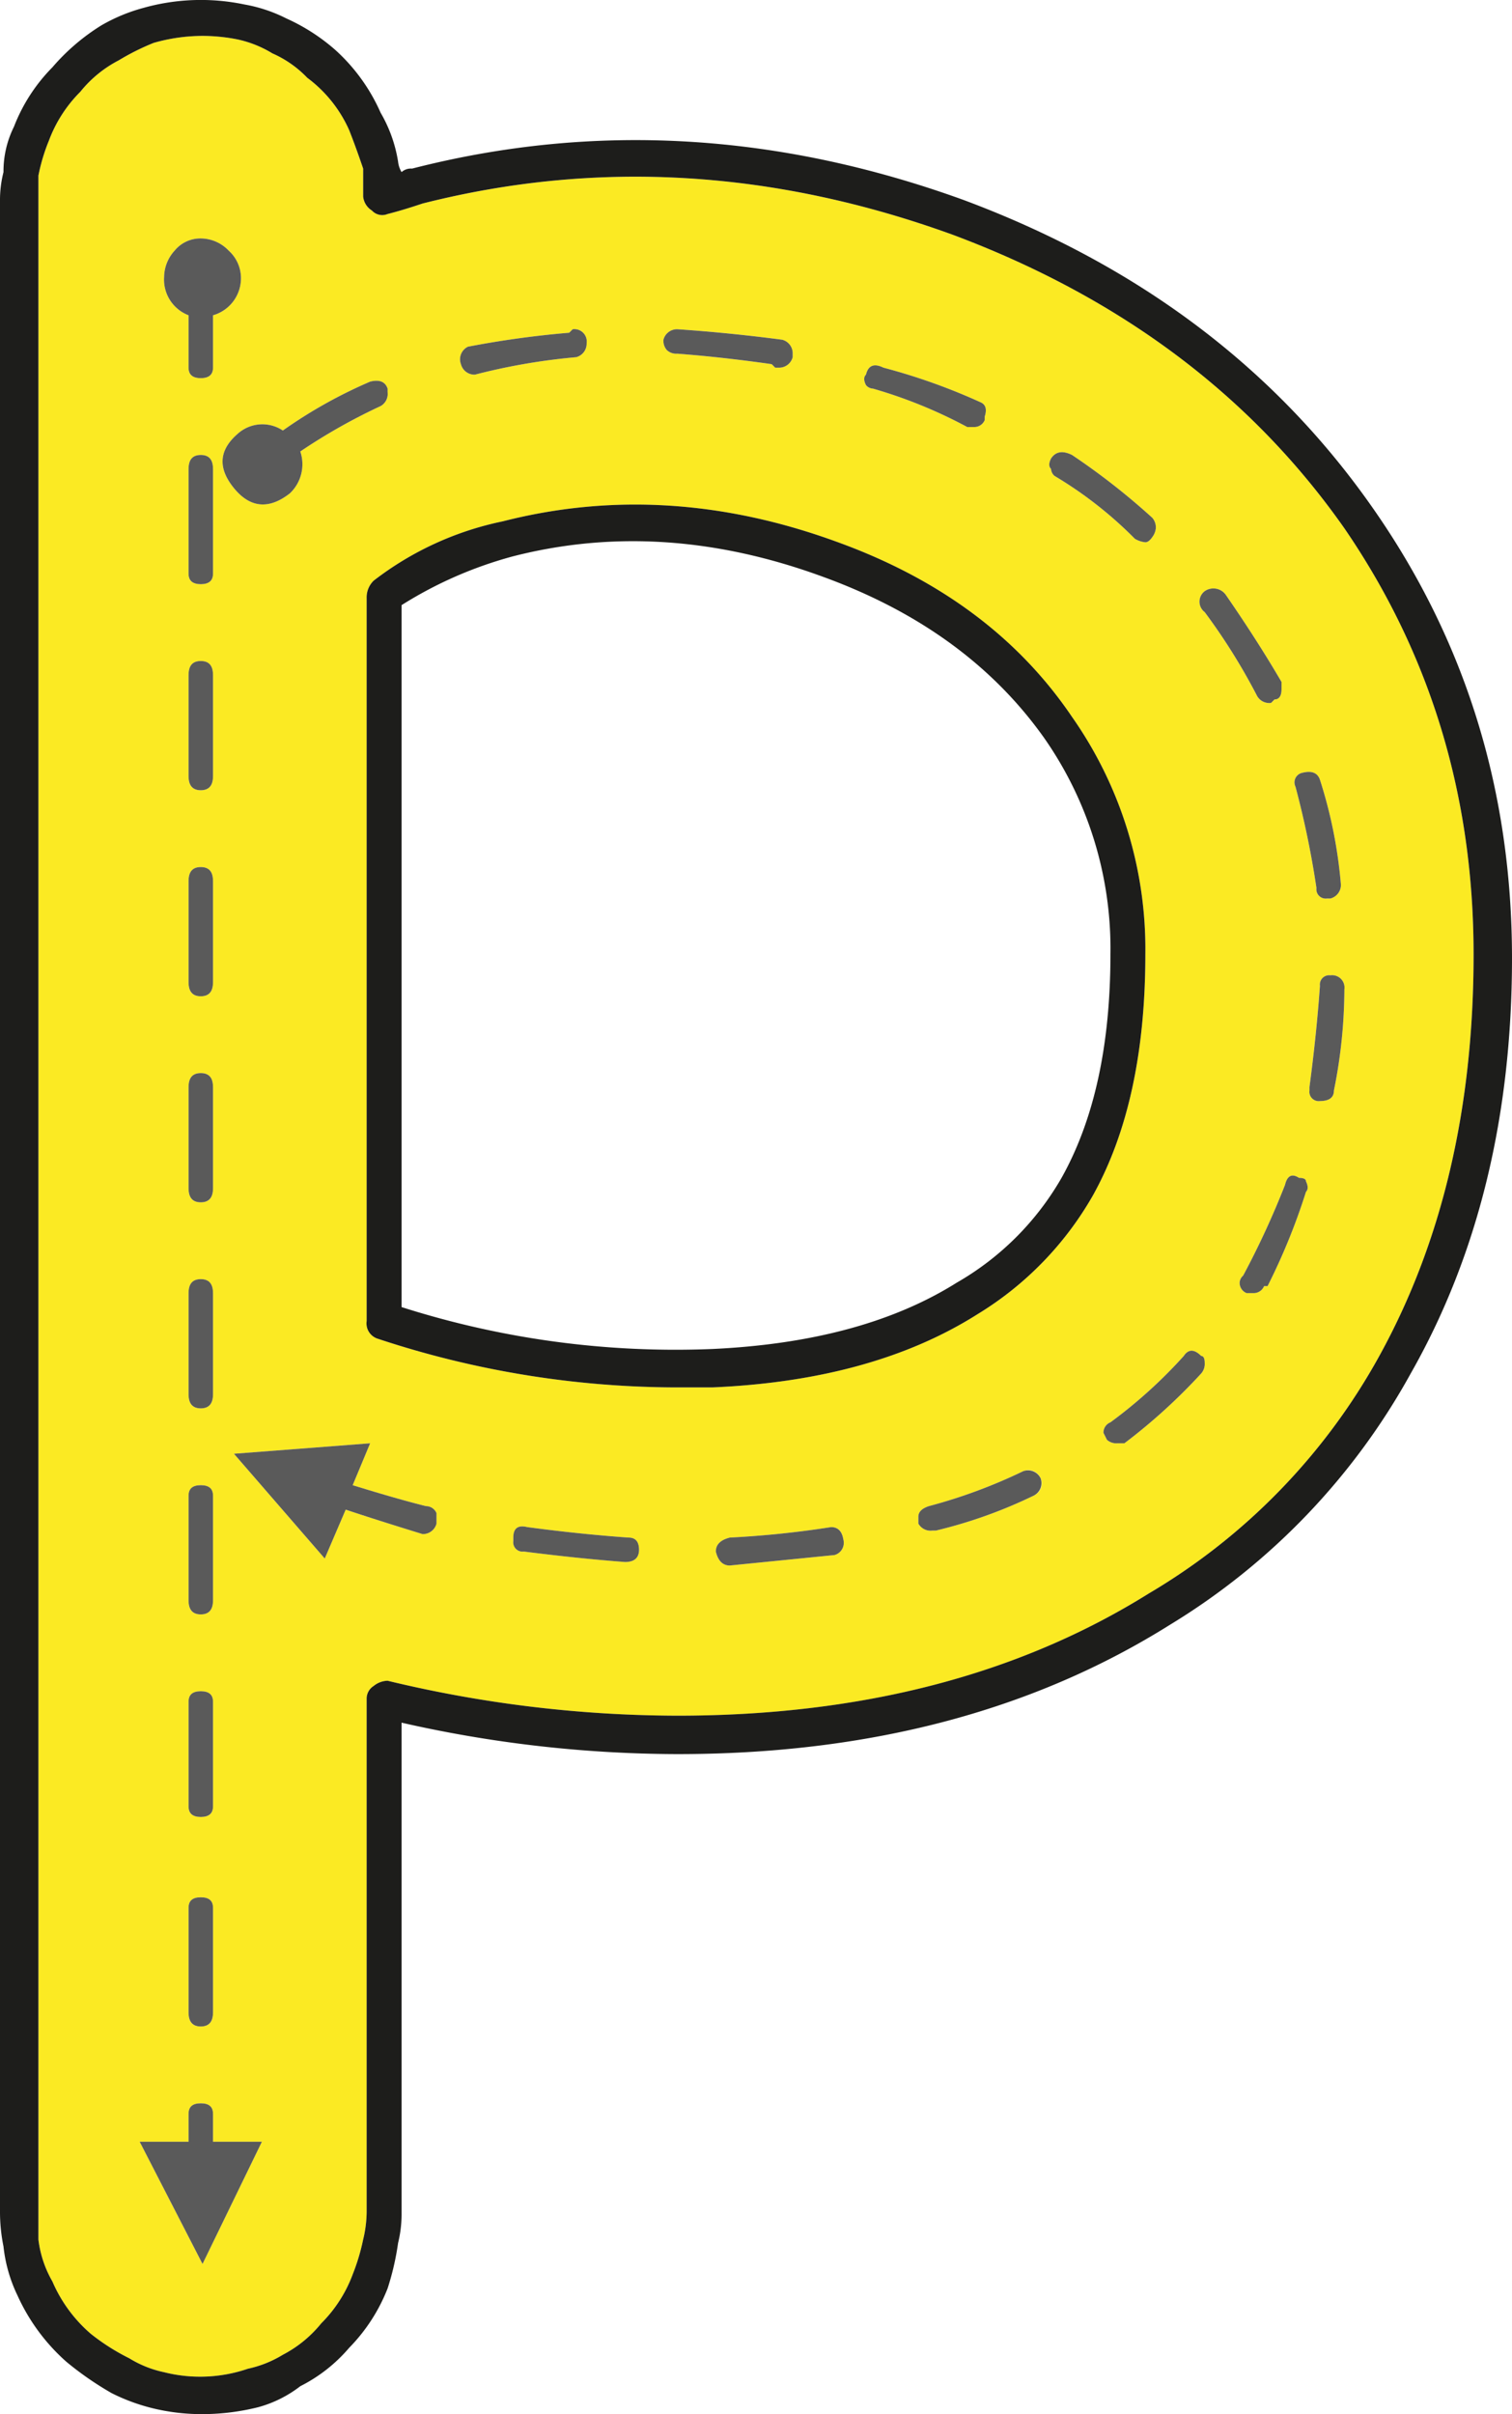 <svg id="Layer_1" data-name="Layer 1" xmlns="http://www.w3.org/2000/svg" viewBox="0 0 216.5 345.64"><path d="M31.5,67.88c0-1.33-.59-2-1.75-2s-1.75.67-1.75,2v15c0,1,.57,1.5,1.75,1.5s1.75-.5,1.75-1.5Zm3.5-5q-4,3.51-.5,7.75c2.32,2.84,5,3.09,8,.75a5.73,5.73,0,0,0,1.5-6,82.55,82.55,0,0,1,11.5-6.5,2,2,0,0,0,1-2v-.5c-.34-1-1.18-1.33-2.5-1a68.17,68.17,0,0,0-12.5,7A5.27,5.27,0,0,0,35,62.88Zm177,74.5q0,33-13.5,57.5a89.72,89.72,0,0,1-33,34q-28,17.51-67.5,17.5a178.27,178.27,0,0,1-41.5-5,3.28,3.28,0,0,0-2,.75,2.14,2.14,0,0,0-1,1.75v73.5a17.18,17.18,0,0,1-.5,4,30,30,0,0,1-1.5,5,19.49,19.49,0,0,1-4.5,7,17.39,17.39,0,0,1-5.5,4.5,16.06,16.06,0,0,1-5,2,21.09,21.09,0,0,1-12,.5,15.69,15.69,0,0,1-5-2,30.82,30.82,0,0,1-5.5-3.5,20.65,20.65,0,0,1-5.5-7.5,15.74,15.74,0,0,1-2-6V25.88a26.62,26.62,0,0,1,1.5-5,19.49,19.49,0,0,1,4.5-7A17.18,17.18,0,0,1,18,9.38a34.3,34.3,0,0,1,5-2.5,25.52,25.52,0,0,1,7-1,25.85,25.85,0,0,1,5,.5,16.06,16.06,0,0,1,5,2,15.6,15.6,0,0,1,5,3.5,18.89,18.89,0,0,1,6,7.5c.66,1.67,1.32,3.5,2,5.5v4a2.67,2.67,0,0,0,1.25,2,2,2,0,0,0,2.25.5c1.32-.33,3-.83,5-1.5q37.5-9.49,76,4.5,36,13.5,56,42Q212,103.38,212,137.38Zm-20,19.5a73.87,73.87,0,0,0,1.5-14.5,1.77,1.77,0,0,0-2-2,1.33,1.33,0,0,0-1.5,1.5q-.51,7-1.5,14.5v.5a1.33,1.33,0,0,0,1.5,1.5C191.32,158.38,192,157.88,192,156.88Zm-.5-27.5a2,2,0,0,0,1.5-2,67.26,67.26,0,0,0-3-15c-.34-1-1.18-1.33-2.5-1a1.4,1.4,0,0,0-1,2,131,131,0,0,1,3,14.5,1.33,1.33,0,0,0,1.5,1.5Zm-3.5,42q.48-.49,0-1.5c0-.33-.34-.5-1-.5-1-.66-1.68-.33-2,1a121.3,121.3,0,0,1-6,13,1.43,1.43,0,0,0-.5,1,1.58,1.58,0,0,0,1,1.5h1a1.61,1.61,0,0,0,1.5-1h.5A90.07,90.07,0,0,0,188,171.38Zm-3.5-72v-1q-3.51-6-8-12.5a2.18,2.18,0,0,0-3-.5,1.88,1.88,0,0,0,0,3,87.7,87.7,0,0,1,7.5,12,2,2,0,0,0,2,1l.5-.5C184.16,100.88,184.5,100.38,184.5,99.38Zm-11.5,98a2.08,2.08,0,0,0,.5-1.5c0-.66-.18-1-.5-1-1-1-1.84-1-2.5,0a69.5,69.5,0,0,1-10.5,9.5,1.59,1.59,0,0,0-1,1.5l.5,1a2,2,0,0,0,1.5.5h1A82.25,82.25,0,0,0,173,197.38Zm-6.5-121a2.12,2.12,0,0,0-.5-1.5,99.27,99.27,0,0,0-11.5-9c-1.34-.66-2.34-.5-3,.5q-.51,1,0,1.5a1.4,1.4,0,0,0,.5,1,57.66,57.66,0,0,1,11.5,9,3.67,3.67,0,0,0,1.5.5c.32,0,.66-.25,1-.75A2.53,2.53,0,0,0,166.5,76.38Zm-9,95.5q7.5-13.5,7.5-34.5a57.88,57.88,0,0,0-10.5-34q-11.52-17-33.5-25-24.51-9-48-3a45.16,45.16,0,0,0-18.5,8.5,3.35,3.35,0,0,0-1,2.5v103.5a2.3,2.3,0,0,0,1.5,2.5,136.56,136.56,0,0,0,43.5,7H103q23-1,38-10.5A47.38,47.38,0,0,0,157.5,171.88Zm-8.5,43a1.9,1.9,0,0,0-1.5-3.5,75.74,75.74,0,0,1-13.5,5q-1.5.51-1.5,1.5v1a2,2,0,0,0,2,1h.5A68.55,68.55,0,0,0,149,214.88Zm-7-154.5c.32-1,.16-1.66-.5-2a87.45,87.45,0,0,0-14-5c-1.34-.66-2.18-.33-2.5,1q-.51.51,0,1.5a1.38,1.38,0,0,0,1,.5,68.46,68.46,0,0,1,13.5,5.5h1a1.61,1.61,0,0,0,1.5-1Zm-21.5,163a1.82,1.82,0,0,0,1.25-2.25c-.18-1.16-.75-1.75-1.75-1.75a138.29,138.29,0,0,1-14.5,1.5c-1.34.34-2,1-2,2,.32,1.34,1,2,2,2Zm-6-171.5v-.5a2,2,0,0,0-1.5-2q-7.5-1-15-1.5a2,2,0,0,0-2,1.5,2,2,0,0,0,.5,1.5,2,2,0,0,0,1.5.5q6.48.51,13.5,1.5l.5.5h.5A2,2,0,0,0,114.5,51.88Zm-22,170.75c0-1.16-.5-1.75-1.5-1.75-4.68-.33-9.5-.83-14.5-1.5-1.34-.33-2,.17-2,1.5v.5a1.33,1.33,0,0,0,1.5,1.5q8,1,14.5,1.5C91.82,224.38,92.5,223.8,92.5,222.63Zm-9-170.75a2,2,0,0,0,1.5-2,1.77,1.77,0,0,0-2-2l-.5.5a137.06,137.06,0,0,0-14.5,2,2,2,0,0,0-1,2.5,2,2,0,0,0,2,1.5A89,89,0,0,1,83.5,51.88Zm-20,167v-1.5a1.62,1.62,0,0,0-1.5-1q-4-1-10.5-3l2.5-6-19.5,1.5,13,15,3-7q4.5,1.5,11,3.5A2,2,0,0,0,63.5,218.88ZM30,324.88l8.5-17.5h-7v-4c0-1-.59-1.5-1.75-1.5s-1.75.5-1.75,1.5v4H21Zm1.5-279a5.51,5.51,0,0,0,4-5.5,5.29,5.29,0,0,0-1.75-3.75,5.55,5.55,0,0,0-4-1.75A4.76,4.76,0,0,0,26,36.63a5.68,5.68,0,0,0-1.5,3.75,5.47,5.47,0,0,0,3.5,5.5v7.5c0,1,.57,1.5,1.75,1.5s1.75-.5,1.75-1.5Zm0,243v-15c0-1-.59-1.5-1.75-1.5s-1.75.5-1.75,1.5v15c0,1.33.57,2,1.75,2S31.5,290.21,31.5,288.88Zm0-29.5v-15c0-1-.59-1.5-1.75-1.5s-1.75.5-1.75,1.5v15c0,1,.57,1.5,1.75,1.5S31.5,260.38,31.5,259.38Zm0-29.5v-15c0-1-.59-1.5-1.75-1.5s-1.75.5-1.75,1.5v15c0,1.34.57,2,1.75,2S31.5,231.22,31.5,229.88Zm0-29.5v-14.5c0-1.33-.59-2-1.75-2s-1.75.67-1.75,2v14.5c0,1.34.57,2,1.75,2S31.5,201.72,31.5,200.38Zm0-29.5v-14.5c0-1.33-.59-2-1.75-2s-1.75.67-1.75,2v14.5c0,1.34.57,2,1.75,2S31.5,172.22,31.5,170.88Zm0-29.5v-14.5c0-1.33-.59-2-1.75-2s-1.75.67-1.75,2v14.5c0,1.34.57,2,1.75,2S31.5,142.72,31.5,141.38Zm0-29.5V97.38c0-1.33-.59-2-1.75-2s-1.75.67-1.75,2v14.5c0,1.34.57,2,1.75,2S31.5,113.22,31.5,111.88Z" transform="translate(-1 -0.74)" fill="#fbea23"/><path d="M217.5,137.88q0,34-14.5,59.5a96.74,96.74,0,0,1-34.5,36Q139,251.89,98,251.88a179.45,179.45,0,0,1-39.5-4.5v70.5a17.18,17.18,0,0,1-.5,4,38.47,38.47,0,0,1-1.5,6.5,25.35,25.35,0,0,1-5.5,8.5,22.49,22.49,0,0,1-7,5.5,17.26,17.26,0,0,1-6,3,33.33,33.33,0,0,1-8,1,29.84,29.84,0,0,1-6.75-.75A27.78,27.78,0,0,1,17,343.38a45.71,45.71,0,0,1-6.5-4.5,28.17,28.17,0,0,1-7-9.5,21.27,21.27,0,0,1-2-7,25,25,0,0,1-.5-5v-288a16.18,16.18,0,0,1,.5-4A14.34,14.34,0,0,1,3,18.88a24.76,24.76,0,0,1,5.5-8.5,30.2,30.2,0,0,1,7-6,24.9,24.9,0,0,1,6-2.5A30.42,30.42,0,0,1,36,1.38a21.4,21.4,0,0,1,6,2,27.89,27.89,0,0,1,7,4.5,26.48,26.48,0,0,1,6.5,9,20.18,20.18,0,0,1,2.5,7,3.67,3.67,0,0,0,.5,1.5,2,2,0,0,1,1.5-.5q39-10,79,4.5,37.5,14,58.5,44Q217.48,101.88,217.5,137.88Zm-19,57q13.5-24.49,13.5-57.5,0-34-18.5-61-20-28.5-56-42-38.52-14-76-4.5c-2,.67-3.68,1.17-5,1.5a2,2,0,0,1-2.25-.5,2.67,2.67,0,0,1-1.25-2v-4c-.68-2-1.34-3.83-2-5.5a18.89,18.89,0,0,0-6-7.5,15.6,15.6,0,0,0-5-3.5,16.06,16.06,0,0,0-5-2,25.85,25.85,0,0,0-5-.5,25.52,25.52,0,0,0-7,1,34.3,34.3,0,0,0-5,2.5,17.18,17.18,0,0,0-5.5,4.5,19.49,19.49,0,0,0-4.5,7,26.62,26.62,0,0,0-1.5,5v295.5a15.74,15.74,0,0,0,2,6,20.65,20.65,0,0,0,5.5,7.5,30.82,30.82,0,0,0,5.5,3.5,15.69,15.69,0,0,0,5,2,21.09,21.09,0,0,0,12-.5,16.06,16.06,0,0,0,5-2,17.39,17.39,0,0,0,5.5-4.5,19.49,19.49,0,0,0,4.5-7,30,30,0,0,0,1.5-5,17.18,17.18,0,0,0,.5-4v-73.5a2.14,2.14,0,0,1,1-1.75,3.28,3.28,0,0,1,2-.75,178.27,178.27,0,0,0,41.5,5q39.48,0,67.5-17.5A89.72,89.72,0,0,0,198.5,194.88Z" transform="translate(-1 -0.74)" fill="#1d1d1b"/><path d="M193.5,142.38a73.87,73.87,0,0,1-1.5,14.5c0,1-.68,1.5-2,1.5a1.33,1.33,0,0,1-1.5-1.5v-.5q1-7.5,1.5-14.5a1.33,1.33,0,0,1,1.5-1.5A1.77,1.77,0,0,1,193.5,142.38Z" transform="translate(-1 -0.74)" fill="#5a5a5a"/><path d="M193,127.38a2,2,0,0,1-1.5,2H191a1.33,1.33,0,0,1-1.5-1.5,131,131,0,0,0-3-14.5,1.4,1.4,0,0,1,1-2c1.32-.33,2.16,0,2.5,1A67.26,67.26,0,0,1,193,127.38Z" transform="translate(-1 -0.74)" fill="#5a5a5a"/><path d="M188,169.88q.48,1,0,1.5a90.07,90.07,0,0,1-5.5,13.5H182a1.61,1.61,0,0,1-1.5,1h-1a1.58,1.58,0,0,1-1-1.5,1.43,1.43,0,0,1,.5-1,121.3,121.3,0,0,0,6-13c.32-1.33,1-1.66,2-1C187.66,169.38,188,169.55,188,169.88Z" transform="translate(-1 -0.74)" fill="#5a5a5a"/><path d="M184.5,98.88v.5c0,1-.34,1.5-1,1.5l-.5.5a2,2,0,0,1-2-1,87.7,87.7,0,0,0-7.5-12,1.88,1.88,0,0,1,0-3,2.18,2.18,0,0,1,3,.5q4.5,6.51,8,12.5Z" transform="translate(-1 -0.74)" fill="#5a5a5a"/><path d="M173,194.88c.32,0,.5.34.5,1a2.08,2.08,0,0,1-.5,1.5,82.25,82.25,0,0,1-11,10h-1a2,2,0,0,1-1.5-.5l-.5-1a1.59,1.59,0,0,1,1-1.5,69.5,69.5,0,0,0,10.5-9.5C171.16,193.88,172,193.88,173,194.88Z" transform="translate(-1 -0.74)" fill="#5a5a5a"/><path d="M166,74.88a2.12,2.12,0,0,1,.5,1.5,2.53,2.53,0,0,1-.5,1.25c-.34.5-.68.75-1,.75a3.67,3.67,0,0,1-1.5-.5,57.66,57.66,0,0,0-11.5-9,1.4,1.4,0,0,1-.5-1q-.51-.5,0-1.5c.66-1,1.66-1.16,3-.5A99.27,99.27,0,0,1,166,74.88Z" transform="translate(-1 -0.74)" fill="#5a5a5a"/><path d="M165,137.38q0,21-7.5,34.5a47.38,47.38,0,0,1-16.5,17q-15,9.51-38,10.5H98.5a136.56,136.56,0,0,1-43.5-7,2.3,2.3,0,0,1-1.5-2.5V86.38a3.35,3.35,0,0,1,1-2.5A45.16,45.16,0,0,1,73,75.38q23.49-6,48,3,22,8,33.5,25A57.88,57.88,0,0,1,165,137.38Zm-12,32q7-12.49,7-32a52.63,52.63,0,0,0-9.5-31q-11-15.5-31.5-23-23-8.49-44.5-3a58.19,58.19,0,0,0-16,7v100.5a129,129,0,0,0,44.5,6q21.48-1,35-9.5A40.58,40.58,0,0,0,153,169.38Z" transform="translate(-1 -0.74)" fill="#1d1d1b"/><path d="M150,212.38a2,2,0,0,1-1,2.5,68.55,68.55,0,0,1-14,5h-.5a2,2,0,0,1-2-1v-1q0-1,1.5-1.5a75.74,75.74,0,0,0,13.5-5A2,2,0,0,1,150,212.38Z" transform="translate(-1 -0.74)" fill="#5a5a5a"/><path d="M141.5,58.38c.66.34.82,1,.5,2v.5a1.61,1.61,0,0,1-1.5,1h-1a68.46,68.46,0,0,0-13.5-5.5,1.38,1.38,0,0,1-1-.5q-.51-1,0-1.5c.32-1.33,1.16-1.66,2.5-1A87.45,87.45,0,0,1,141.5,58.38Z" transform="translate(-1 -0.74)" fill="#5a5a5a"/><path d="M121.75,221.13a1.82,1.82,0,0,1-1.25,2.25l-15,1.5c-1,0-1.68-.66-2-2,0-1,.66-1.66,2-2a138.29,138.29,0,0,0,14.5-1.5C121,219.38,121.57,220,121.75,221.13Z" transform="translate(-1 -0.74)" fill="#5a5a5a"/><path d="M114.5,51.38v.5a2,2,0,0,1-2,1.5H112l-.5-.5q-7-1-13.5-1.5a2,2,0,0,1-1.5-.5,2,2,0,0,1-.5-1.5,2,2,0,0,1,2-1.5q7.5.51,15,1.5A2,2,0,0,1,114.5,51.38Z" transform="translate(-1 -0.74)" fill="#5a5a5a"/><path d="M91,220.88c1,0,1.5.59,1.5,1.75s-.68,1.75-2,1.75q-6.51-.49-14.5-1.5a1.33,1.33,0,0,1-1.5-1.5v-.5c0-1.33.66-1.83,2-1.5C81.5,220.05,86.32,220.55,91,220.88Z" transform="translate(-1 -0.74)" fill="#5a5a5a"/><path d="M85,49.88a2,2,0,0,1-1.5,2A89,89,0,0,0,69,54.38a2,2,0,0,1-2-1.5,2,2,0,0,1,1-2.5,137.06,137.06,0,0,1,14.5-2l.5-.5A1.77,1.77,0,0,1,85,49.88Z" transform="translate(-1 -0.74)" fill="#5a5a5a"/><path d="M63.5,217.38v1.5a2,2,0,0,1-2,1.5q-6.51-2-11-3.5l-3,7-13-15,19.5-1.5-2.5,6q6.48,2,10.5,3A1.62,1.62,0,0,1,63.5,217.38Z" transform="translate(-1 -0.74)" fill="#5a5a5a"/><path d="M56.5,56.38v.5a2,2,0,0,1-1,2A82.55,82.55,0,0,0,44,65.38a5.73,5.73,0,0,1-1.5,6c-3,2.34-5.68,2.09-8-.75s-2.18-5.41.5-7.75a5.27,5.27,0,0,1,6.5-.5,68.17,68.17,0,0,1,12.5-7C55.32,55.05,56.16,55.38,56.5,56.38Z" transform="translate(-1 -0.74)" fill="#5a5a5a"/><path d="M38.5,307.38,30,324.88l-9-17.5h7v-4c0-1,.57-1.5,1.75-1.5s1.75.5,1.75,1.5v4Z" transform="translate(-1 -0.74)" fill="#5a5a5a"/><path d="M35.5,40.38a5.51,5.51,0,0,1-4,5.5v7.5c0,1-.59,1.5-1.75,1.5S28,54.38,28,53.38v-7.5a5.47,5.47,0,0,1-3.5-5.5A5.68,5.68,0,0,1,26,36.63a4.76,4.76,0,0,1,3.75-1.75,5.55,5.55,0,0,1,4,1.75A5.29,5.29,0,0,1,35.5,40.38Z" transform="translate(-1 -0.74)" fill="#5a5a5a"/><path d="M31.5,273.88v15c0,1.33-.59,2-1.75,2s-1.75-.67-1.75-2v-15c0-1,.57-1.5,1.75-1.5S31.5,272.88,31.5,273.88Z" transform="translate(-1 -0.74)" fill="#5a5a5a"/><path d="M31.5,244.38v15c0,1-.59,1.5-1.75,1.5s-1.75-.5-1.75-1.5v-15c0-1,.57-1.5,1.75-1.5S31.5,243.38,31.5,244.38Z" transform="translate(-1 -0.74)" fill="#5a5a5a"/><path d="M31.5,214.88v15c0,1.34-.59,2-1.75,2s-1.75-.66-1.75-2v-15c0-1,.57-1.5,1.75-1.5S31.5,213.88,31.5,214.88Z" transform="translate(-1 -0.74)" fill="#5a5a5a"/><path d="M31.5,185.88v14.5c0,1.34-.59,2-1.75,2s-1.75-.66-1.75-2v-14.5c0-1.33.57-2,1.75-2S31.5,184.55,31.5,185.88Z" transform="translate(-1 -0.74)" fill="#5a5a5a"/><path d="M31.5,156.38v14.5c0,1.34-.59,2-1.75,2s-1.75-.66-1.75-2v-14.5c0-1.33.57-2,1.75-2S31.5,155.05,31.5,156.38Z" transform="translate(-1 -0.74)" fill="#5a5a5a"/><path d="M31.5,126.88v14.5c0,1.34-.59,2-1.75,2s-1.75-.66-1.75-2v-14.5c0-1.33.57-2,1.75-2S31.5,125.55,31.5,126.88Z" transform="translate(-1 -0.74)" fill="#5a5a5a"/><path d="M31.5,97.38v14.5c0,1.34-.59,2-1.75,2s-1.75-.66-1.75-2V97.38c0-1.33.57-2,1.75-2S31.5,96.05,31.5,97.38Z" transform="translate(-1 -0.74)" fill="#5a5a5a"/><path d="M31.5,67.88v15c0,1-.59,1.5-1.75,1.5S28,83.88,28,82.88v-15c0-1.33.57-2,1.75-2S31.5,66.55,31.5,67.88Z" transform="translate(-1 -0.74)" fill="#5a5a5a"/></svg>
